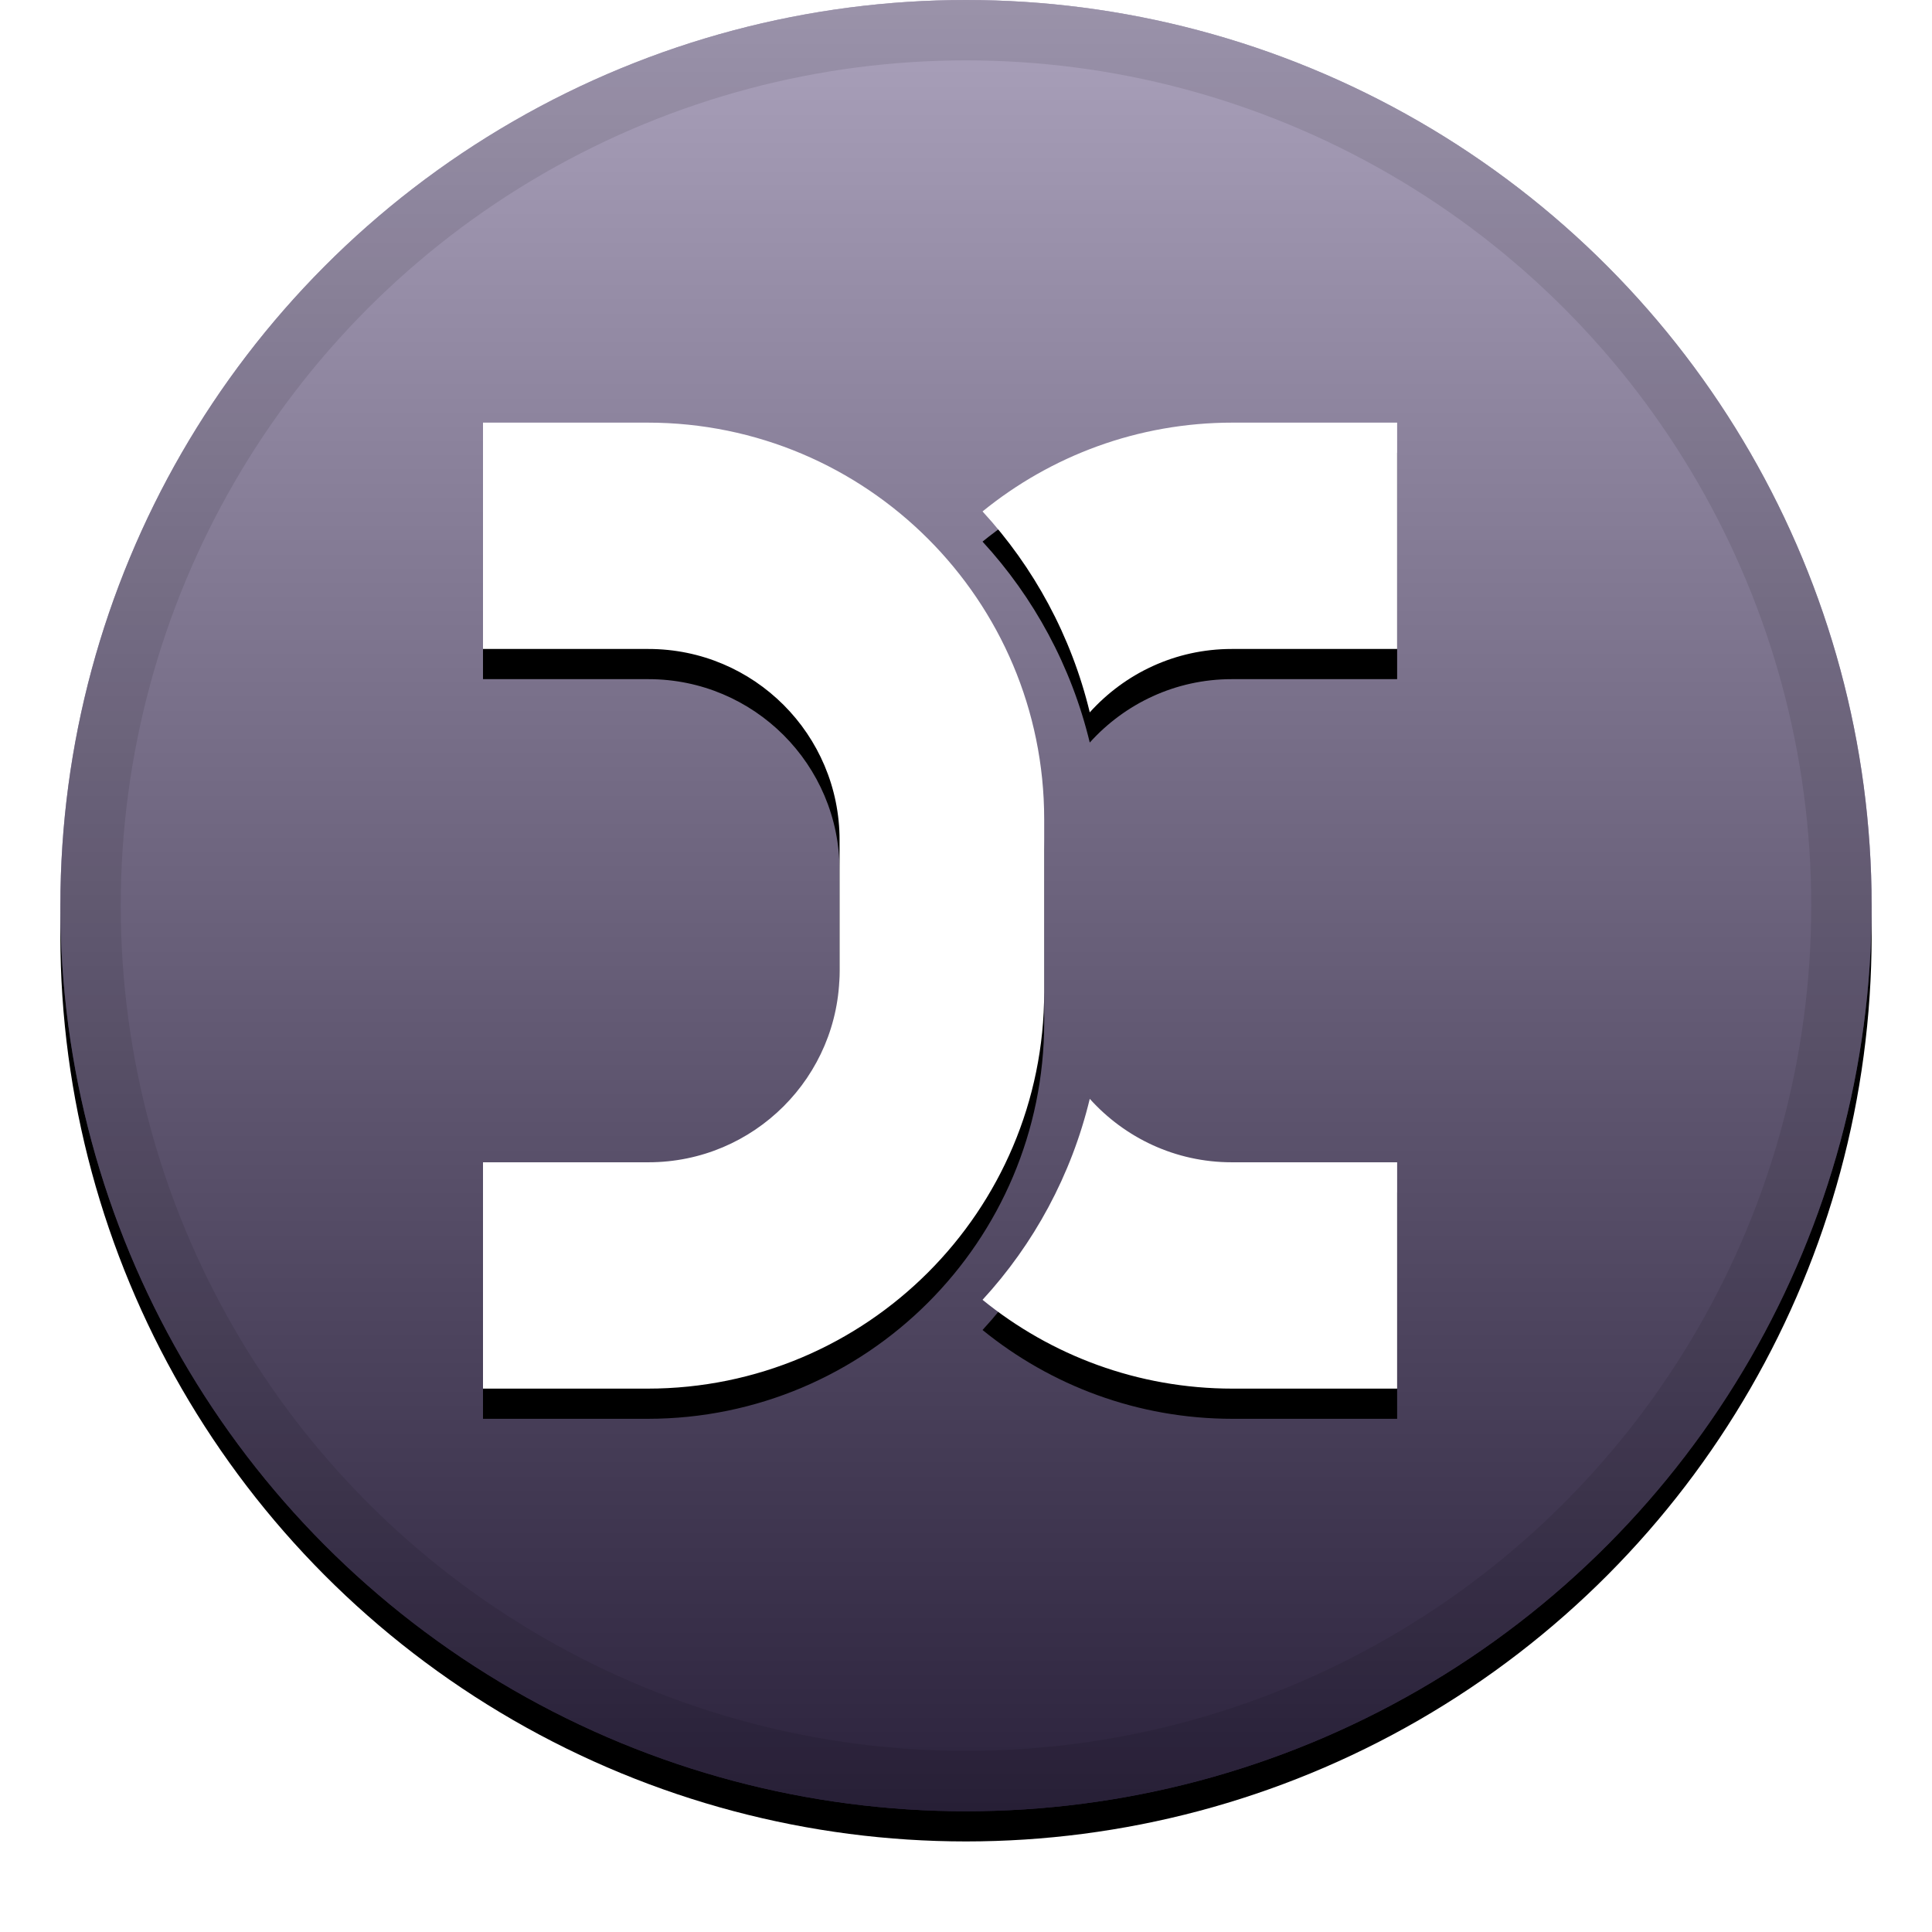 <?xml version="1.0" encoding="UTF-8"?>
<svg width="32px" height="32px" viewBox="0 0 32 32" version="1.1" xmlns="http://www.w3.org/2000/svg" xmlns:xlink="http://www.w3.org/1999/xlink">
    <!-- Generator: Sketch 51.1 (57501) - http://www.bohemiancoding.com/sketch -->
    <title>svg/icon/dax</title>
    <desc>Created with Sketch.</desc>
    <defs>
        <linearGradient x1="50%" y1="0%" x2="50%" y2="100%" id="linearGradient-1">
            <stop stop-color="#FFFFFF" stop-opacity="0.5" offset="0%"></stop>
            <stop stop-color="#000000" stop-opacity="0.5" offset="100%"></stop>
        </linearGradient>
        <circle id="path-2" cx="16" cy="15" r="15"></circle>
        <filter x="-5.8%" y="-4.2%" width="111.7%" height="111.7%" filterUnits="objectBoundingBox" id="filter-3">
            <feOffset dx="0" dy="0.5" in="SourceAlpha" result="shadowOffsetOuter1"></feOffset>
            <feGaussianBlur stdDeviation="0.5" in="shadowOffsetOuter1" result="shadowBlurOuter1"></feGaussianBlur>
            <feComposite in="shadowBlurOuter1" in2="SourceAlpha" operator="out" result="shadowBlurOuter1"></feComposite>
            <feColorMatrix values="0 0 0 0 0   0 0 0 0 0   0 0 0 0 0  0 0 0 0.199 0" type="matrix" in="shadowBlurOuter1"></feColorMatrix>
        </filter>
        <path d="M17.295,13.569 L17.295,16.431 C17.295,20.059 14.353,23 10.725,23 L8,23 L8,19.251 L10.74,19.251 C12.489,19.251 13.906,17.834 13.906,16.086 L13.906,13.914 C13.906,12.166 12.489,10.749 10.74,10.749 L8,10.749 L8,7 L10.725,7 C14.353,7 17.295,9.941 17.295,13.569 Z M18.05,18.2 C18.629,18.844 19.467,19.251 20.401,19.251 L23.141,19.251 L23.141,23 L20.416,23 C18.845,23 17.404,22.448 16.274,21.529 C17.124,20.605 17.745,19.464 18.05,18.2 Z M20.416,7 L23.141,7 L23.141,10.749 L20.401,10.749 C19.467,10.749 18.629,11.156 18.05,11.799 C17.745,10.536 17.124,9.395 16.274,8.471 C17.404,7.552 18.845,7 20.416,7 Z" id="path-4"></path>
        <filter x="-11.6%" y="-7.8%" width="123.1%" height="121.9%" filterUnits="objectBoundingBox" id="filter-5">
            <feOffset dx="0" dy="0.5" in="SourceAlpha" result="shadowOffsetOuter1"></feOffset>
            <feGaussianBlur stdDeviation="0.5" in="shadowOffsetOuter1" result="shadowBlurOuter1"></feGaussianBlur>
            <feColorMatrix values="0 0 0 0 0   0 0 0 0 0   0 0 0 0 0  0 0 0 0.2 0" type="matrix" in="shadowBlurOuter1"></feColorMatrix>
        </filter>
    </defs>
    <g id="icon/dax" stroke="none" stroke-width="1" fill="none" fill-rule="evenodd">
        <g id="Oval" fill-rule="nonzero">
            <use fill="black" fill-opacity="1" filter="url(#filter-3)" xlink:href="#path-2"></use>
            <use fill="#574579" xlink:href="#path-2"></use>
            <use fill="url(#linearGradient-1)" style="mix-blend-mode: soft-light;" xlink:href="#path-2"></use>
            <circle stroke-opacity="0.097" stroke="#000000" stroke-width="1" stroke-linejoin="square" cx="16" cy="15" r="14.5"></circle>
        </g>
        <g id="Combined-Shape">
            <use fill="black" fill-opacity="1" filter="url(#filter-5)" xlink:href="#path-4"></use>
            <use fill="#FFFFFF" fill-rule="evenodd" xlink:href="#path-4"></use>
        </g>
    </g>
</svg>
